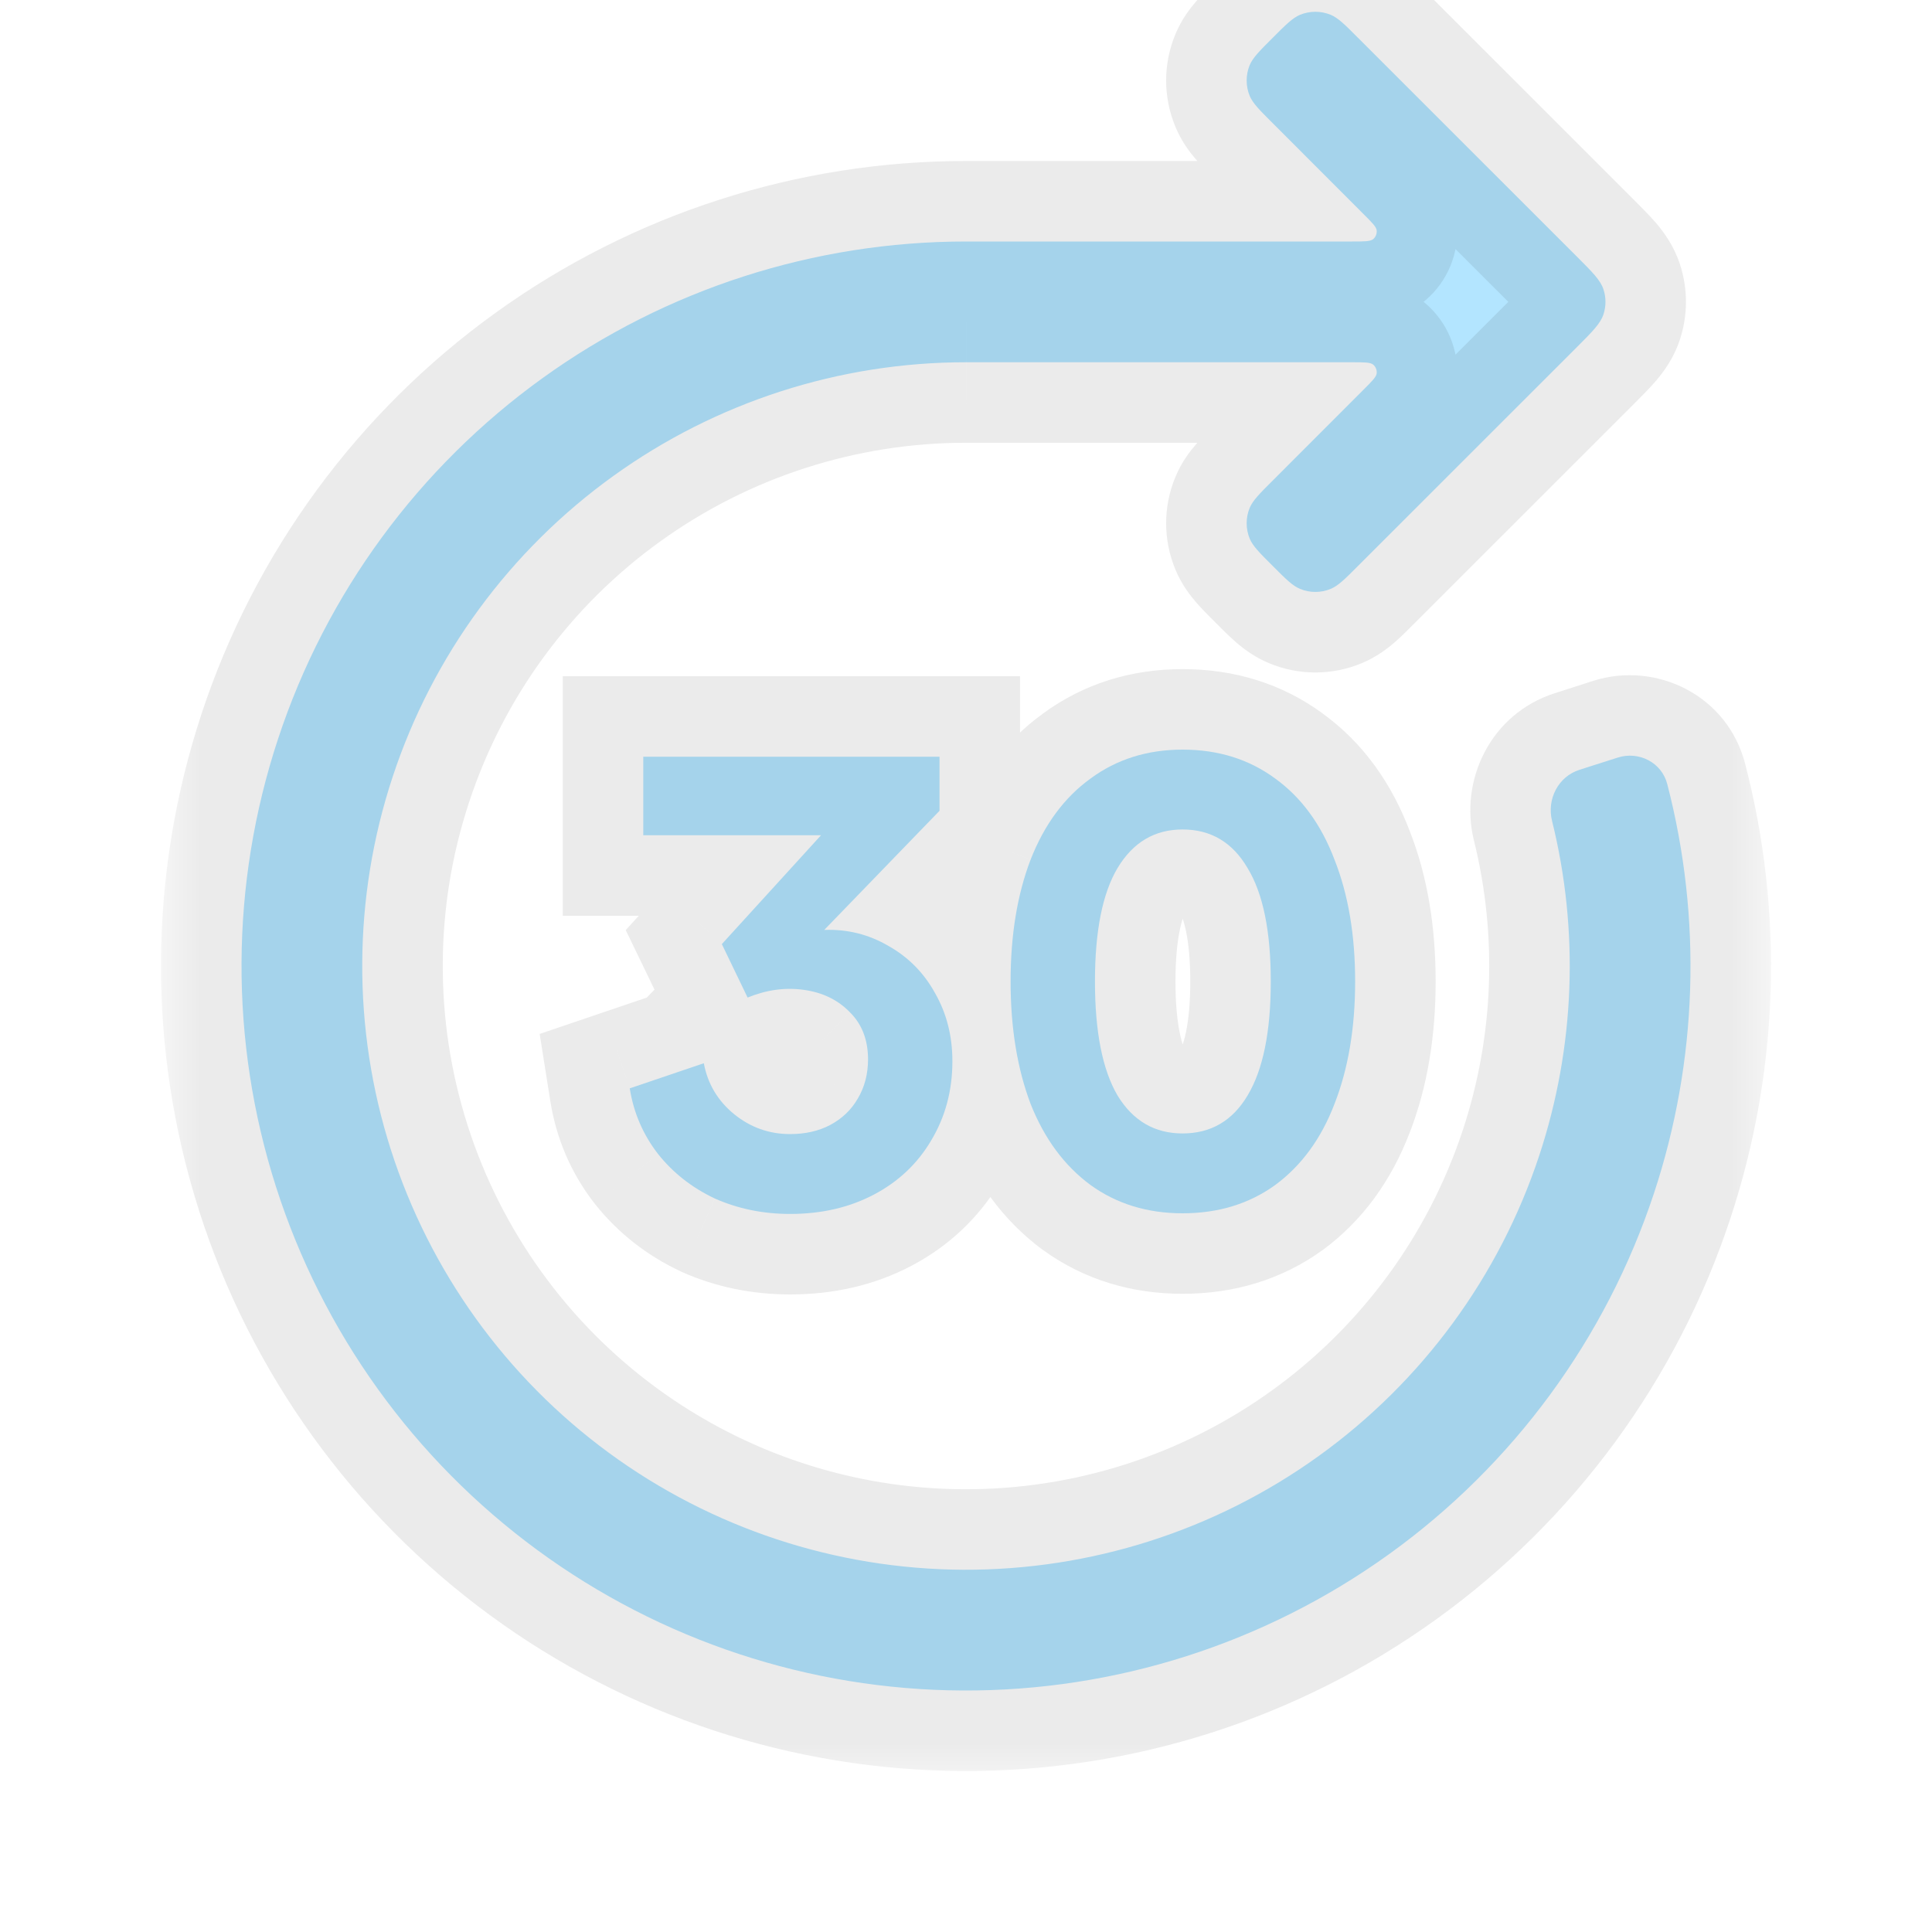 <svg width="24" height="24" viewBox="0 0 24 24" fill="none" xmlns="http://www.w3.org/2000/svg">
<g clip-path="url(#clip0_107_1489)">
<mask id="path-1-outside-1_107_1489" maskUnits="userSpaceOnUse" x="2" y="-0.854" width="20" height="23" fill="black">
<rect fill="white" x="2" y="-0.854" width="20" height="23"/>
<path d="M16.149 0.184C16.057 0.223 15.974 0.305 15.81 0.47C15.645 0.634 15.563 0.717 15.524 0.809C15.474 0.931 15.474 1.069 15.524 1.191C15.563 1.283 15.645 1.366 15.81 1.53L16.938 2.659C17.045 2.766 17.099 2.819 17.102 2.865C17.105 2.905 17.089 2.944 17.059 2.97C17.024 3 16.948 3 16.797 3L12 3C10.114 3 8.275 3.592 6.744 4.694C5.201 5.804 4.049 7.374 3.454 9.179C2.858 10.984 2.849 12.931 3.428 14.741C4.007 16.552 5.144 18.132 6.676 19.256C8.209 20.381 10.058 20.991 11.958 21C13.859 21.009 15.713 20.416 17.256 19.306C18.799 18.196 19.951 16.626 20.547 14.821C21.09 13.175 21.145 11.41 20.711 9.739C20.642 9.472 20.359 9.327 20.096 9.411L19.62 9.563C19.357 9.647 19.213 9.928 19.28 10.197C19.619 11.565 19.566 13.005 19.122 14.351C18.626 15.855 17.666 17.163 16.38 18.088C15.095 19.013 13.549 19.507 11.965 19.5C10.381 19.492 8.841 18.984 7.563 18.047C6.286 17.11 5.339 15.793 4.856 14.284C4.374 12.776 4.381 11.153 4.878 9.649C5.374 8.145 6.334 6.837 7.62 5.912C8.896 4.994 10.428 4.5 12 4.5H12.002C13.6 4.5 15.198 4.5 16.797 4.5C16.948 4.5 17.024 4.5 17.059 4.53C17.089 4.556 17.105 4.595 17.102 4.635C17.099 4.681 17.045 4.734 16.938 4.841L15.81 5.97C15.645 6.134 15.563 6.217 15.524 6.309C15.474 6.431 15.474 6.569 15.524 6.691C15.563 6.783 15.645 6.866 15.81 7.03C15.974 7.195 16.057 7.277 16.149 7.315C16.271 7.366 16.409 7.366 16.531 7.315C16.623 7.277 16.706 7.195 16.87 7.03L19.585 4.316C19.783 4.118 19.882 4.019 19.919 3.904C19.952 3.804 19.952 3.696 19.919 3.595C19.882 3.481 19.783 3.382 19.585 3.184L16.87 0.47C16.706 0.305 16.623 0.223 16.531 0.184C16.409 0.134 16.271 0.134 16.149 0.184Z"/>
<path d="M10.199 10.376H7.991V9.4H11.671V10.072L10.239 11.552C10.527 11.541 10.794 11.608 11.039 11.752C11.285 11.891 11.477 12.085 11.615 12.336C11.759 12.587 11.831 12.869 11.831 13.184C11.831 13.547 11.743 13.875 11.567 14.168C11.397 14.456 11.159 14.68 10.855 14.84C10.551 15 10.205 15.08 9.815 15.08C9.479 15.08 9.167 15.016 8.879 14.888C8.597 14.755 8.362 14.571 8.175 14.336C7.989 14.096 7.871 13.824 7.823 13.52L8.743 13.208C8.791 13.464 8.917 13.675 9.119 13.84C9.322 14.005 9.554 14.088 9.815 14.088C10.002 14.088 10.167 14.051 10.311 13.976C10.461 13.896 10.575 13.787 10.655 13.648C10.741 13.504 10.783 13.341 10.783 13.16C10.783 12.92 10.709 12.725 10.559 12.576C10.41 12.421 10.218 12.328 9.983 12.296C9.754 12.264 9.522 12.296 9.287 12.392L8.967 11.728L10.199 10.376Z"/>
<path d="M14.69 15.072C14.253 15.072 13.871 14.955 13.546 14.72C13.221 14.48 12.973 14.144 12.802 13.712C12.637 13.275 12.554 12.768 12.554 12.192C12.554 11.616 12.637 11.112 12.802 10.68C12.973 10.243 13.221 9.907 13.546 9.672C13.871 9.432 14.253 9.312 14.69 9.312C15.133 9.312 15.517 9.432 15.842 9.672C16.167 9.907 16.413 10.243 16.578 10.68C16.749 11.112 16.834 11.616 16.834 12.192C16.834 12.768 16.749 13.275 16.578 13.712C16.413 14.144 16.167 14.48 15.842 14.72C15.517 14.955 15.133 15.072 14.69 15.072ZM14.69 14.08C15.042 14.08 15.311 13.923 15.498 13.608C15.69 13.288 15.786 12.816 15.786 12.192C15.786 11.568 15.69 11.099 15.498 10.784C15.311 10.464 15.042 10.304 14.69 10.304C14.343 10.304 14.074 10.464 13.882 10.784C13.695 11.099 13.602 11.568 13.602 12.192C13.602 12.816 13.695 13.288 13.882 13.608C14.074 13.923 14.343 14.08 14.69 14.08Z"/>
</mask>
<path d="M16.149 0.184C16.057 0.223 15.974 0.305 15.81 0.47C15.645 0.634 15.563 0.717 15.524 0.809C15.474 0.931 15.474 1.069 15.524 1.191C15.563 1.283 15.645 1.366 15.81 1.53L16.938 2.659C17.045 2.766 17.099 2.819 17.102 2.865C17.105 2.905 17.089 2.944 17.059 2.97C17.024 3 16.948 3 16.797 3L12 3C10.114 3 8.275 3.592 6.744 4.694C5.201 5.804 4.049 7.374 3.454 9.179C2.858 10.984 2.849 12.931 3.428 14.741C4.007 16.552 5.144 18.132 6.676 19.256C8.209 20.381 10.058 20.991 11.958 21C13.859 21.009 15.713 20.416 17.256 19.306C18.799 18.196 19.951 16.626 20.547 14.821C21.09 13.175 21.145 11.41 20.711 9.739C20.642 9.472 20.359 9.327 20.096 9.411L19.62 9.563C19.357 9.647 19.213 9.928 19.28 10.197C19.619 11.565 19.566 13.005 19.122 14.351C18.626 15.855 17.666 17.163 16.38 18.088C15.095 19.013 13.549 19.507 11.965 19.5C10.381 19.492 8.841 18.984 7.563 18.047C6.286 17.11 5.339 15.793 4.856 14.284C4.374 12.776 4.381 11.153 4.878 9.649C5.374 8.145 6.334 6.837 7.62 5.912C8.896 4.994 10.428 4.5 12 4.5H12.002C13.6 4.5 15.198 4.5 16.797 4.5C16.948 4.5 17.024 4.5 17.059 4.53C17.089 4.556 17.105 4.595 17.102 4.635C17.099 4.681 17.045 4.734 16.938 4.841L15.81 5.97C15.645 6.134 15.563 6.217 15.524 6.309C15.474 6.431 15.474 6.569 15.524 6.691C15.563 6.783 15.645 6.866 15.81 7.03C15.974 7.195 16.057 7.277 16.149 7.315C16.271 7.366 16.409 7.366 16.531 7.315C16.623 7.277 16.706 7.195 16.87 7.03L19.585 4.316C19.783 4.118 19.882 4.019 19.919 3.904C19.952 3.804 19.952 3.696 19.919 3.595C19.882 3.481 19.783 3.382 19.585 3.184L16.87 0.47C16.706 0.305 16.623 0.223 16.531 0.184C16.409 0.134 16.271 0.134 16.149 0.184Z" fill="#B3E5FF"/>
<path d="M10.199 10.376H7.991V9.4H11.671V10.072L10.239 11.552C10.527 11.541 10.794 11.608 11.039 11.752C11.285 11.891 11.477 12.085 11.615 12.336C11.759 12.587 11.831 12.869 11.831 13.184C11.831 13.547 11.743 13.875 11.567 14.168C11.397 14.456 11.159 14.68 10.855 14.84C10.551 15 10.205 15.08 9.815 15.08C9.479 15.08 9.167 15.016 8.879 14.888C8.597 14.755 8.362 14.571 8.175 14.336C7.989 14.096 7.871 13.824 7.823 13.52L8.743 13.208C8.791 13.464 8.917 13.675 9.119 13.84C9.322 14.005 9.554 14.088 9.815 14.088C10.002 14.088 10.167 14.051 10.311 13.976C10.461 13.896 10.575 13.787 10.655 13.648C10.741 13.504 10.783 13.341 10.783 13.16C10.783 12.92 10.709 12.725 10.559 12.576C10.41 12.421 10.218 12.328 9.983 12.296C9.754 12.264 9.522 12.296 9.287 12.392L8.967 11.728L10.199 10.376Z" fill="#B3E5FF"/>
<path d="M14.69 15.072C14.253 15.072 13.871 14.955 13.546 14.72C13.221 14.48 12.973 14.144 12.802 13.712C12.637 13.275 12.554 12.768 12.554 12.192C12.554 11.616 12.637 11.112 12.802 10.68C12.973 10.243 13.221 9.907 13.546 9.672C13.871 9.432 14.253 9.312 14.69 9.312C15.133 9.312 15.517 9.432 15.842 9.672C16.167 9.907 16.413 10.243 16.578 10.68C16.749 11.112 16.834 11.616 16.834 12.192C16.834 12.768 16.749 13.275 16.578 13.712C16.413 14.144 16.167 14.48 15.842 14.72C15.517 14.955 15.133 15.072 14.69 15.072ZM14.69 14.08C15.042 14.08 15.311 13.923 15.498 13.608C15.69 13.288 15.786 12.816 15.786 12.192C15.786 11.568 15.69 11.099 15.498 10.784C15.311 10.464 15.042 10.304 14.69 10.304C14.343 10.304 14.074 10.464 13.882 10.784C13.695 11.099 13.602 11.568 13.602 12.192C13.602 12.816 13.695 13.288 13.882 13.608C14.074 13.923 14.343 14.08 14.69 14.08Z" fill="#B3E5FF"/>
<path d="M15.81 0.47L16.517 1.177L16.517 1.177L15.81 0.47ZM16.149 0.184L16.531 1.108L16.531 1.108L16.149 0.184ZM15.524 0.809L16.448 1.191V1.191L15.524 0.809ZM15.524 1.191L16.448 0.809V0.809L15.524 1.191ZM15.81 1.53L16.517 0.823L16.517 0.823L15.81 1.53ZM12 3L12 4H12L12 3ZM6.744 4.694L6.16 3.883L6.744 4.694ZM3.454 9.179L4.403 9.493V9.493L3.454 9.179ZM3.428 14.741L4.38 14.437H4.38L3.428 14.741ZM6.676 19.256L6.085 20.063H6.085L6.676 19.256ZM11.958 21L11.963 20L11.958 21ZM20.547 14.821L21.496 15.134L20.547 14.821ZM20.711 9.739L19.743 9.99V9.99L20.711 9.739ZM20.096 9.411L20.401 10.363H20.401L20.096 9.411ZM19.62 9.563L19.924 10.516L19.924 10.516L19.62 9.563ZM19.28 10.197L18.309 10.437L18.309 10.437L19.28 10.197ZM19.122 14.351L20.072 14.664L19.122 14.351ZM11.965 19.5L11.96 20.5H11.96L11.965 19.5ZM7.563 18.047L6.972 18.853H6.972L7.563 18.047ZM4.856 14.284L3.904 14.589H3.904L4.856 14.284ZM4.878 9.649L3.928 9.336H3.928L4.878 9.649ZM7.62 5.912L7.036 5.1L7.036 5.1L7.62 5.912ZM12 4.5L12 5.5H12V4.5ZM12.002 4.5L12.003 3.5H12.002V4.5ZM15.81 5.97L15.103 5.263L15.103 5.263L15.81 5.97ZM15.524 6.309L14.601 5.926L14.601 5.926L15.524 6.309ZM15.524 6.691L16.448 6.309V6.309L15.524 6.691ZM15.81 7.03L15.103 7.737L15.103 7.737L15.81 7.03ZM16.149 7.315L16.531 6.392H16.531L16.149 7.315ZM16.531 7.315L16.149 6.392H16.149L16.531 7.315ZM16.87 7.03L16.163 6.323L16.163 6.323L16.87 7.03ZM19.585 4.316L18.878 3.609L18.878 3.609L19.585 4.316ZM19.919 3.904L18.968 3.595V3.595L19.919 3.904ZM19.919 3.595L18.968 3.904V3.904L19.919 3.595ZM19.585 3.184L18.878 3.891L18.878 3.891L19.585 3.184ZM16.87 0.47L17.577 -0.237V-0.237L16.87 0.47ZM16.531 0.184L16.149 1.108L16.149 1.108L16.531 0.184ZM16.938 4.841L17.645 5.549V5.549L16.938 4.841ZM17.102 4.635L18.099 4.713L17.102 4.635ZM16.797 4.5L16.797 5.5L16.797 4.5ZM17.059 4.53L16.409 5.29L17.059 4.53ZM16.938 2.659L16.231 3.366V3.366L16.938 2.659ZM17.102 2.865L16.105 2.944L17.102 2.865ZM16.797 3L16.797 4L16.797 3ZM17.059 2.97L17.708 3.73L17.059 2.97ZM10.199 10.376L10.938 11.05L12.463 9.376H10.199V10.376ZM7.991 10.376H6.991V11.376H7.991V10.376ZM7.991 9.4V8.4H6.991V9.4H7.991ZM11.671 9.4H12.671V8.4H11.671V9.4ZM11.671 10.072L12.39 10.767L12.671 10.477V10.072H11.671ZM10.239 11.552L9.521 10.857L7.792 12.643L10.276 12.551L10.239 11.552ZM11.039 11.752L10.533 12.614L10.54 12.618L10.547 12.623L11.039 11.752ZM11.615 12.336L10.74 12.82L10.744 12.827L10.748 12.834L11.615 12.336ZM11.567 14.168L10.71 13.653L10.707 13.658L11.567 14.168ZM10.855 14.84L10.39 13.955L10.855 14.84ZM8.879 14.888L8.453 15.792L8.463 15.797L8.473 15.802L8.879 14.888ZM8.175 14.336L7.386 14.95L7.393 14.959L8.175 14.336ZM7.823 13.52L7.502 12.573L6.704 12.844L6.836 13.676L7.823 13.52ZM8.743 13.208L9.726 13.024L9.514 11.891L8.422 12.261L8.743 13.208ZM10.311 13.976L10.772 14.864L10.784 14.857L10.311 13.976ZM10.655 13.648L9.795 13.138L9.789 13.148L10.655 13.648ZM10.559 12.576L9.84 13.271L9.846 13.277L9.852 13.283L10.559 12.576ZM9.983 12.296L9.845 13.286L9.848 13.287L9.983 12.296ZM9.287 12.392L8.387 12.826L8.795 13.674L9.666 13.318L9.287 12.392ZM8.967 11.728L8.228 11.054L7.773 11.554L8.067 12.162L8.967 11.728ZM13.546 14.72L12.952 15.525L12.961 15.531L13.546 14.72ZM12.802 13.712L11.867 14.066L11.869 14.072L11.872 14.079L12.802 13.712ZM12.802 10.68L11.87 10.316L11.868 10.323L12.802 10.68ZM13.546 9.672L14.131 10.483L14.14 10.477L13.546 9.672ZM15.842 9.672L15.248 10.477L15.257 10.483L15.842 9.672ZM16.578 10.68L15.643 11.034L15.645 11.04L15.648 11.047L16.578 10.68ZM16.578 13.712L15.646 13.348L15.644 13.355L16.578 13.712ZM15.842 14.72L16.427 15.531L16.436 15.525L15.842 14.72ZM15.498 13.608L14.64 13.094L14.638 13.098L15.498 13.608ZM15.498 10.784L14.634 11.288L14.639 11.296L14.644 11.305L15.498 10.784ZM13.882 10.784L13.024 10.27L13.022 10.274L13.882 10.784ZM13.882 13.608L13.018 14.112L13.023 14.12L13.028 14.129L13.882 13.608ZM16.517 1.177C16.559 1.134 16.59 1.103 16.617 1.077C16.644 1.051 16.657 1.039 16.664 1.033C16.67 1.028 16.66 1.037 16.639 1.051C16.616 1.067 16.579 1.089 16.531 1.108L15.766 -0.739C15.578 -0.661 15.44 -0.554 15.349 -0.474C15.265 -0.4 15.175 -0.31 15.103 -0.237L16.517 1.177ZM16.448 1.191C16.429 1.239 16.407 1.275 16.391 1.299C16.377 1.32 16.368 1.33 16.373 1.324C16.379 1.317 16.391 1.304 16.417 1.277C16.443 1.25 16.474 1.219 16.517 1.177L15.103 -0.237C15.03 -0.165 14.94 -0.075 14.866 0.009C14.787 0.1 14.678 0.238 14.601 0.426L16.448 1.191ZM16.448 0.809C16.499 0.931 16.499 1.069 16.448 1.191L14.601 0.426C14.448 0.793 14.448 1.206 14.601 1.574L16.448 0.809ZM16.517 0.823C16.474 0.781 16.443 0.75 16.417 0.723C16.391 0.696 16.379 0.683 16.373 0.676C16.368 0.67 16.377 0.679 16.391 0.701C16.407 0.724 16.429 0.761 16.448 0.809L14.601 1.574C14.678 1.762 14.787 1.9 14.866 1.991C14.94 2.075 15.03 2.165 15.103 2.237L16.517 0.823ZM17.645 1.951L16.517 0.823L15.103 2.237L16.231 3.366L17.645 1.951ZM7.328 5.506C8.689 4.527 10.324 4 12 4L12 2C9.904 2 7.861 2.658 6.16 3.883L7.328 5.506ZM4.403 9.493C4.933 7.888 5.956 6.493 7.328 5.506L6.16 3.883C4.446 5.116 3.166 6.86 2.504 8.866L4.403 9.493ZM4.38 14.437C3.866 12.828 3.874 11.097 4.403 9.493L2.504 8.866C1.842 10.871 1.832 13.034 2.475 15.046L4.38 14.437ZM7.268 18.45C5.906 17.451 4.895 16.046 4.38 14.437L2.475 15.046C3.118 17.057 4.382 18.814 6.085 20.063L7.268 18.45ZM11.963 20C10.273 19.992 8.63 19.45 7.268 18.45L6.085 20.063C7.787 21.312 9.842 21.99 11.954 22L11.963 20ZM16.672 18.494C15.301 19.48 13.652 20.008 11.963 20L11.954 22C14.065 22.01 16.126 21.351 17.84 20.117L16.672 18.494ZM19.597 14.507C19.067 16.112 18.044 17.507 16.672 18.494L17.84 20.117C19.554 18.884 20.834 17.14 21.496 15.134L19.597 14.507ZM19.743 9.99C20.129 11.476 20.08 13.044 19.597 14.507L21.496 15.134C22.1 13.305 22.161 11.345 21.679 9.488L19.743 9.99ZM20.401 10.363C20.153 10.443 19.828 10.314 19.743 9.99L21.679 9.488C21.456 8.629 20.566 8.211 19.791 8.458L20.401 10.363ZM19.924 10.516L20.401 10.363L19.791 8.458L19.315 8.611L19.924 10.516ZM20.251 9.956C20.3 10.158 20.203 10.427 19.924 10.516L19.315 8.611C18.511 8.868 18.127 9.699 18.309 10.437L20.251 9.956ZM20.072 14.664C20.575 13.139 20.635 11.507 20.251 9.956L18.309 10.437C18.603 11.623 18.557 12.871 18.172 14.037L20.072 14.664ZM16.964 18.9C18.421 17.851 19.509 16.369 20.072 14.664L18.172 14.037C17.742 15.341 16.91 16.475 15.796 17.276L16.964 18.9ZM11.96 20.5C13.755 20.508 15.507 19.948 16.964 18.9L15.796 17.276C14.682 18.078 13.342 18.506 11.97 18.5L11.96 20.5ZM6.972 18.853C8.419 19.915 10.165 20.491 11.96 20.5L11.97 18.5C10.597 18.494 9.262 18.053 8.155 17.241L6.972 18.853ZM3.904 14.589C4.451 16.299 5.525 17.791 6.972 18.853L8.155 17.241C7.048 16.429 6.227 15.287 5.809 13.98L3.904 14.589ZM3.928 9.336C3.366 11.04 3.357 12.879 3.904 14.589L5.809 13.98C5.391 12.672 5.397 11.266 5.828 9.963L3.928 9.336ZM7.036 5.1C5.579 6.149 4.491 7.631 3.928 9.336L5.828 9.963C6.258 8.659 7.09 7.525 8.204 6.724L7.036 5.1ZM12 3.5C10.219 3.5 8.482 4.06 7.036 5.1L8.204 6.724C9.31 5.928 10.638 5.5 12 5.5L12 3.5ZM12.002 3.5H12V5.5H12.002V3.5ZM16.517 6.677L17.645 5.549L16.231 4.134L15.103 5.263L16.517 6.677ZM16.448 6.691C16.429 6.739 16.407 6.775 16.391 6.799C16.377 6.82 16.368 6.83 16.373 6.824C16.379 6.817 16.391 6.804 16.417 6.777C16.443 6.75 16.474 6.719 16.517 6.677L15.103 5.263C15.03 5.335 14.94 5.425 14.866 5.509C14.787 5.6 14.678 5.738 14.601 5.926L16.448 6.691ZM16.448 6.309C16.499 6.431 16.499 6.569 16.448 6.691L14.601 5.926C14.448 6.293 14.448 6.706 14.601 7.074L16.448 6.309ZM16.517 6.323C16.474 6.281 16.443 6.25 16.417 6.223C16.391 6.196 16.379 6.183 16.373 6.176C16.368 6.17 16.377 6.179 16.391 6.201C16.407 6.224 16.429 6.261 16.448 6.309L14.601 7.074C14.678 7.262 14.787 7.4 14.866 7.491C14.94 7.575 15.03 7.665 15.103 7.737L16.517 6.323ZM16.531 6.392C16.579 6.411 16.616 6.433 16.639 6.449C16.66 6.463 16.67 6.472 16.664 6.467C16.657 6.461 16.644 6.449 16.617 6.423C16.59 6.397 16.559 6.366 16.517 6.323L15.103 7.737C15.175 7.81 15.265 7.9 15.349 7.974C15.44 8.053 15.578 8.161 15.766 8.239L16.531 6.392ZM16.149 6.392C16.271 6.341 16.409 6.341 16.531 6.392L15.766 8.239C16.134 8.392 16.547 8.392 16.914 8.239L16.149 6.392ZM16.163 6.323C16.121 6.366 16.09 6.397 16.063 6.423C16.036 6.449 16.023 6.461 16.016 6.467C16.01 6.472 16.02 6.463 16.041 6.449C16.064 6.433 16.101 6.411 16.149 6.392L16.914 8.239C17.102 8.161 17.24 8.053 17.331 7.974C17.415 7.9 17.505 7.81 17.577 7.737L16.163 6.323ZM18.878 3.609L16.163 6.323L17.577 7.737L20.292 5.023L18.878 3.609ZM18.968 3.595C18.987 3.537 19.01 3.493 19.029 3.463C19.045 3.436 19.056 3.424 19.05 3.431C19.043 3.439 19.029 3.456 18.997 3.488C18.966 3.52 18.929 3.557 18.878 3.609L20.292 5.023C20.379 4.935 20.488 4.828 20.575 4.726C20.669 4.615 20.795 4.446 20.87 4.213L18.968 3.595ZM18.968 3.904C18.935 3.804 18.935 3.696 18.968 3.595L20.87 4.213C20.968 3.912 20.968 3.588 20.87 3.286L18.968 3.904ZM18.878 3.891C18.929 3.943 18.966 3.98 18.997 4.012C19.029 4.044 19.043 4.061 19.05 4.069C19.056 4.076 19.045 4.064 19.029 4.037C19.01 4.007 18.987 3.962 18.968 3.904L20.87 3.286C20.795 3.054 20.669 2.885 20.575 2.774C20.488 2.672 20.379 2.565 20.292 2.477L18.878 3.891ZM16.163 1.177L18.878 3.891L20.292 2.477L17.577 -0.237L16.163 1.177ZM16.149 1.108C16.101 1.089 16.064 1.067 16.041 1.051C16.02 1.037 16.01 1.028 16.016 1.033C16.023 1.039 16.036 1.051 16.063 1.077C16.09 1.103 16.121 1.134 16.163 1.177L17.577 -0.237C17.505 -0.31 17.415 -0.4 17.331 -0.474C17.24 -0.554 17.102 -0.661 16.914 -0.739L16.149 1.108ZM16.531 1.108C16.409 1.159 16.271 1.159 16.149 1.108L16.914 -0.739C16.547 -0.892 16.134 -0.892 15.766 -0.739L16.531 1.108ZM16.796 3.5C15.198 3.5 13.601 3.5 12.003 3.5L12.002 5.5C13.6 5.5 15.199 5.5 16.797 5.5L16.796 3.5ZM12 4L16.797 4L16.797 2L12 2L12 4ZM17.645 5.549C17.685 5.509 17.763 5.432 17.826 5.357C17.867 5.308 18.071 5.073 18.099 4.713L16.105 4.556C16.119 4.387 16.174 4.262 16.213 4.191C16.25 4.124 16.285 4.082 16.292 4.073C16.301 4.062 16.304 4.06 16.29 4.075C16.276 4.089 16.259 4.106 16.231 4.134L17.645 5.549ZM16.797 5.5C16.837 5.5 16.861 5.5 16.88 5.5C16.9 5.501 16.897 5.501 16.883 5.5C16.872 5.499 16.817 5.494 16.744 5.472C16.666 5.45 16.538 5.4 16.409 5.29L17.708 3.769C17.434 3.535 17.124 3.513 17.059 3.508C16.962 3.499 16.852 3.5 16.796 3.5L16.797 5.5ZM18.099 4.713C18.127 4.354 17.982 4.003 17.708 3.769L16.409 5.29C16.196 5.108 16.083 4.836 16.105 4.556L18.099 4.713ZM16.231 3.366C16.259 3.394 16.276 3.411 16.29 3.425C16.304 3.44 16.301 3.438 16.292 3.427C16.285 3.418 16.25 3.376 16.213 3.309C16.174 3.238 16.119 3.112 16.105 2.944L18.099 2.787C18.071 2.427 17.867 2.192 17.826 2.143C17.763 2.068 17.685 1.991 17.645 1.951L16.231 3.366ZM16.797 4C16.852 4 16.962 4.001 17.059 3.992C17.124 3.987 17.434 3.965 17.708 3.73L16.409 2.21C16.538 2.1 16.666 2.05 16.744 2.028C16.817 2.006 16.872 2.001 16.883 2C16.897 1.999 16.9 1.999 16.88 2C16.861 2 16.837 2 16.797 2L16.797 4ZM16.105 2.944C16.083 2.664 16.196 2.392 16.409 2.21L17.708 3.73C17.982 3.497 18.127 3.146 18.099 2.787L16.105 2.944ZM10.199 9.376H7.991V11.376H10.199V9.376ZM8.991 10.376V9.4H6.991V10.376H8.991ZM7.991 10.4H11.671V8.4H7.991V10.4ZM10.671 9.4V10.072H12.671V9.4H10.671ZM10.953 9.377L9.521 10.857L10.958 12.247L12.39 10.767L10.953 9.377ZM10.276 12.551C10.377 12.548 10.454 12.568 10.533 12.614L11.546 10.89C11.134 10.648 10.678 10.535 10.202 10.553L10.276 12.551ZM10.547 12.623C10.629 12.669 10.69 12.728 10.74 12.82L12.49 11.852C12.264 11.442 11.941 11.113 11.531 10.881L10.547 12.623ZM10.748 12.834C10.798 12.92 10.831 13.028 10.831 13.184H12.831C12.831 12.71 12.721 12.253 12.482 11.838L10.748 12.834ZM10.831 13.184C10.831 13.377 10.787 13.525 10.71 13.653L12.425 14.682C12.7 14.224 12.831 13.716 12.831 13.184H10.831ZM10.707 13.658C10.633 13.783 10.534 13.879 10.39 13.955L11.321 15.725C11.784 15.481 12.16 15.129 12.428 14.678L10.707 13.658ZM10.39 13.955C10.247 14.03 10.064 14.08 9.815 14.08V16.08C10.345 16.08 10.855 15.97 11.321 15.725L10.39 13.955ZM9.815 14.08C9.61 14.08 9.437 14.042 9.286 13.974L8.473 15.802C8.897 15.99 9.349 16.08 9.815 16.08V14.08ZM9.306 13.984C9.156 13.913 9.045 13.823 8.958 13.713L7.393 14.959C7.679 15.318 8.037 15.597 8.453 15.792L9.306 13.984ZM8.965 13.722C8.883 13.617 8.833 13.503 8.811 13.364L6.836 13.676C6.91 14.145 7.094 14.575 7.386 14.95L8.965 13.722ZM8.145 14.467L9.065 14.155L8.422 12.261L7.502 12.573L8.145 14.467ZM7.761 13.392C7.852 13.881 8.102 14.301 8.487 14.615L9.752 13.065C9.742 13.058 9.738 13.053 9.735 13.05C9.734 13.049 9.734 13.048 9.733 13.047C9.733 13.047 9.733 13.047 9.733 13.047C9.733 13.047 9.733 13.046 9.732 13.046C9.732 13.046 9.732 13.045 9.731 13.043C9.73 13.041 9.728 13.034 9.726 13.024L7.761 13.392ZM8.487 14.615C8.868 14.926 9.323 15.088 9.815 15.088V13.088C9.792 13.088 9.783 13.085 9.781 13.084C9.779 13.083 9.77 13.08 9.752 13.065L8.487 14.615ZM9.815 15.088C10.138 15.088 10.465 15.023 10.772 14.864L9.851 13.088C9.858 13.085 9.862 13.084 9.859 13.085C9.856 13.085 9.842 13.088 9.815 13.088V15.088ZM10.784 14.857C11.087 14.695 11.343 14.457 11.522 14.148L9.789 13.148C9.796 13.136 9.807 13.122 9.819 13.11C9.832 13.099 9.84 13.094 9.839 13.095L10.784 14.857ZM11.516 14.158C11.7 13.847 11.783 13.505 11.783 13.16H9.783C9.783 13.172 9.782 13.172 9.784 13.164C9.785 13.161 9.786 13.156 9.789 13.151C9.791 13.146 9.793 13.142 9.795 13.138L11.516 14.158ZM11.783 13.16C11.783 12.694 11.63 12.232 11.267 11.869L9.852 13.283C9.829 13.26 9.807 13.227 9.794 13.192C9.781 13.159 9.783 13.144 9.783 13.16H11.783ZM11.279 11.881C10.957 11.549 10.552 11.364 10.118 11.305L9.848 13.287C9.861 13.289 9.867 13.29 9.87 13.291C9.872 13.292 9.87 13.291 9.866 13.289C9.862 13.287 9.857 13.284 9.852 13.28C9.846 13.277 9.842 13.273 9.84 13.271L11.279 11.881ZM10.122 11.306C9.701 11.247 9.291 11.31 8.909 11.466L9.666 13.318C9.753 13.282 9.807 13.281 9.845 13.286L10.122 11.306ZM10.188 11.958L9.868 11.294L8.067 12.162L8.387 12.826L10.188 11.958ZM9.707 12.402L10.938 11.05L9.46 9.702L8.228 11.054L9.707 12.402ZM14.69 14.072C14.443 14.072 14.271 14.01 14.131 13.909L12.961 15.531C13.472 15.9 14.063 16.072 14.69 16.072V14.072ZM14.14 13.915C13.987 13.802 13.844 13.629 13.732 13.345L11.872 14.079C12.101 14.659 12.455 15.158 12.952 15.525L14.14 13.915ZM13.737 13.358C13.623 13.057 13.554 12.674 13.554 12.192H11.554C11.554 12.862 11.65 13.492 11.867 14.066L13.737 13.358ZM13.554 12.192C13.554 11.709 13.623 11.331 13.736 11.037L11.868 10.323C11.65 10.893 11.554 11.523 11.554 12.192H13.554ZM13.734 11.043C13.846 10.755 13.987 10.587 14.131 10.483L12.961 8.861C12.454 9.226 12.099 9.731 11.87 10.316L13.734 11.043ZM14.14 10.477C14.279 10.374 14.448 10.312 14.69 10.312V8.312C14.057 8.312 13.464 8.49 12.952 8.867L14.14 10.477ZM14.69 10.312C14.94 10.312 15.111 10.376 15.248 10.477L16.436 8.867C15.922 8.488 15.325 8.312 14.69 8.312V10.312ZM15.257 10.483C15.398 10.585 15.535 10.749 15.643 11.034L17.513 10.326C17.29 9.737 16.936 9.228 16.427 8.861L15.257 10.483ZM15.648 11.047C15.763 11.338 15.834 11.713 15.834 12.192H17.834C17.834 11.519 17.735 10.886 17.508 10.313L15.648 11.047ZM15.834 12.192C15.834 12.671 15.763 13.05 15.646 13.348L17.51 14.075C17.734 13.499 17.834 12.865 17.834 12.192H15.834ZM15.644 13.355C15.537 13.634 15.399 13.804 15.248 13.915L16.436 15.525C16.936 15.155 17.288 14.654 17.512 14.069L15.644 13.355ZM15.257 13.909C15.12 14.008 14.945 14.072 14.69 14.072V16.072C15.32 16.072 15.914 15.901 16.427 15.531L15.257 13.909ZM14.69 15.08C15.412 15.08 16 14.722 16.358 14.118L14.638 13.098C14.626 13.117 14.621 13.123 14.623 13.12C14.627 13.116 14.636 13.108 14.652 13.098C14.667 13.089 14.682 13.084 14.693 13.081C14.703 13.079 14.703 13.08 14.69 13.08V15.08ZM16.355 14.123C16.684 13.575 16.786 12.889 16.786 12.192H14.786C14.786 12.743 14.696 13.001 14.64 13.094L16.355 14.123ZM16.786 12.192C16.786 11.497 16.685 10.809 16.352 10.263L14.644 11.305C14.695 11.388 14.786 11.639 14.786 12.192H16.786ZM16.362 10.28C16.007 9.673 15.42 9.304 14.69 9.304V11.304C14.702 11.304 14.7 11.305 14.689 11.302C14.677 11.299 14.661 11.293 14.645 11.284C14.629 11.274 14.62 11.265 14.617 11.263C14.615 11.261 14.622 11.267 14.634 11.288L16.362 10.28ZM14.69 9.304C13.961 9.304 13.38 9.676 13.024 10.27L14.739 11.299C14.753 11.275 14.762 11.267 14.761 11.267C14.761 11.268 14.753 11.275 14.739 11.284C14.724 11.293 14.709 11.299 14.696 11.302C14.684 11.305 14.681 11.304 14.69 11.304V9.304ZM13.022 10.274C12.7 10.817 12.602 11.5 12.602 12.192H14.602C14.602 11.636 14.691 11.381 14.742 11.294L13.022 10.274ZM12.602 12.192C12.602 12.886 12.701 13.567 13.018 14.112L14.746 13.104C14.69 13.009 14.602 12.746 14.602 12.192H12.602ZM13.028 14.129C13.388 14.718 13.969 15.08 14.69 15.08V13.08C14.679 13.08 14.681 13.079 14.692 13.082C14.703 13.085 14.718 13.09 14.732 13.098C14.747 13.107 14.754 13.114 14.756 13.116C14.756 13.116 14.749 13.109 14.736 13.087L13.028 14.129Z" fill="black" fill-opacity="0.08" mask="url(#path-1-outside-1_107_1489)"/>
</g>
<defs>
<clipPath id="clip0_107_1489">
<rect width="24" height="24" fill="white"/>
</clipPath>
</defs>
</svg>
